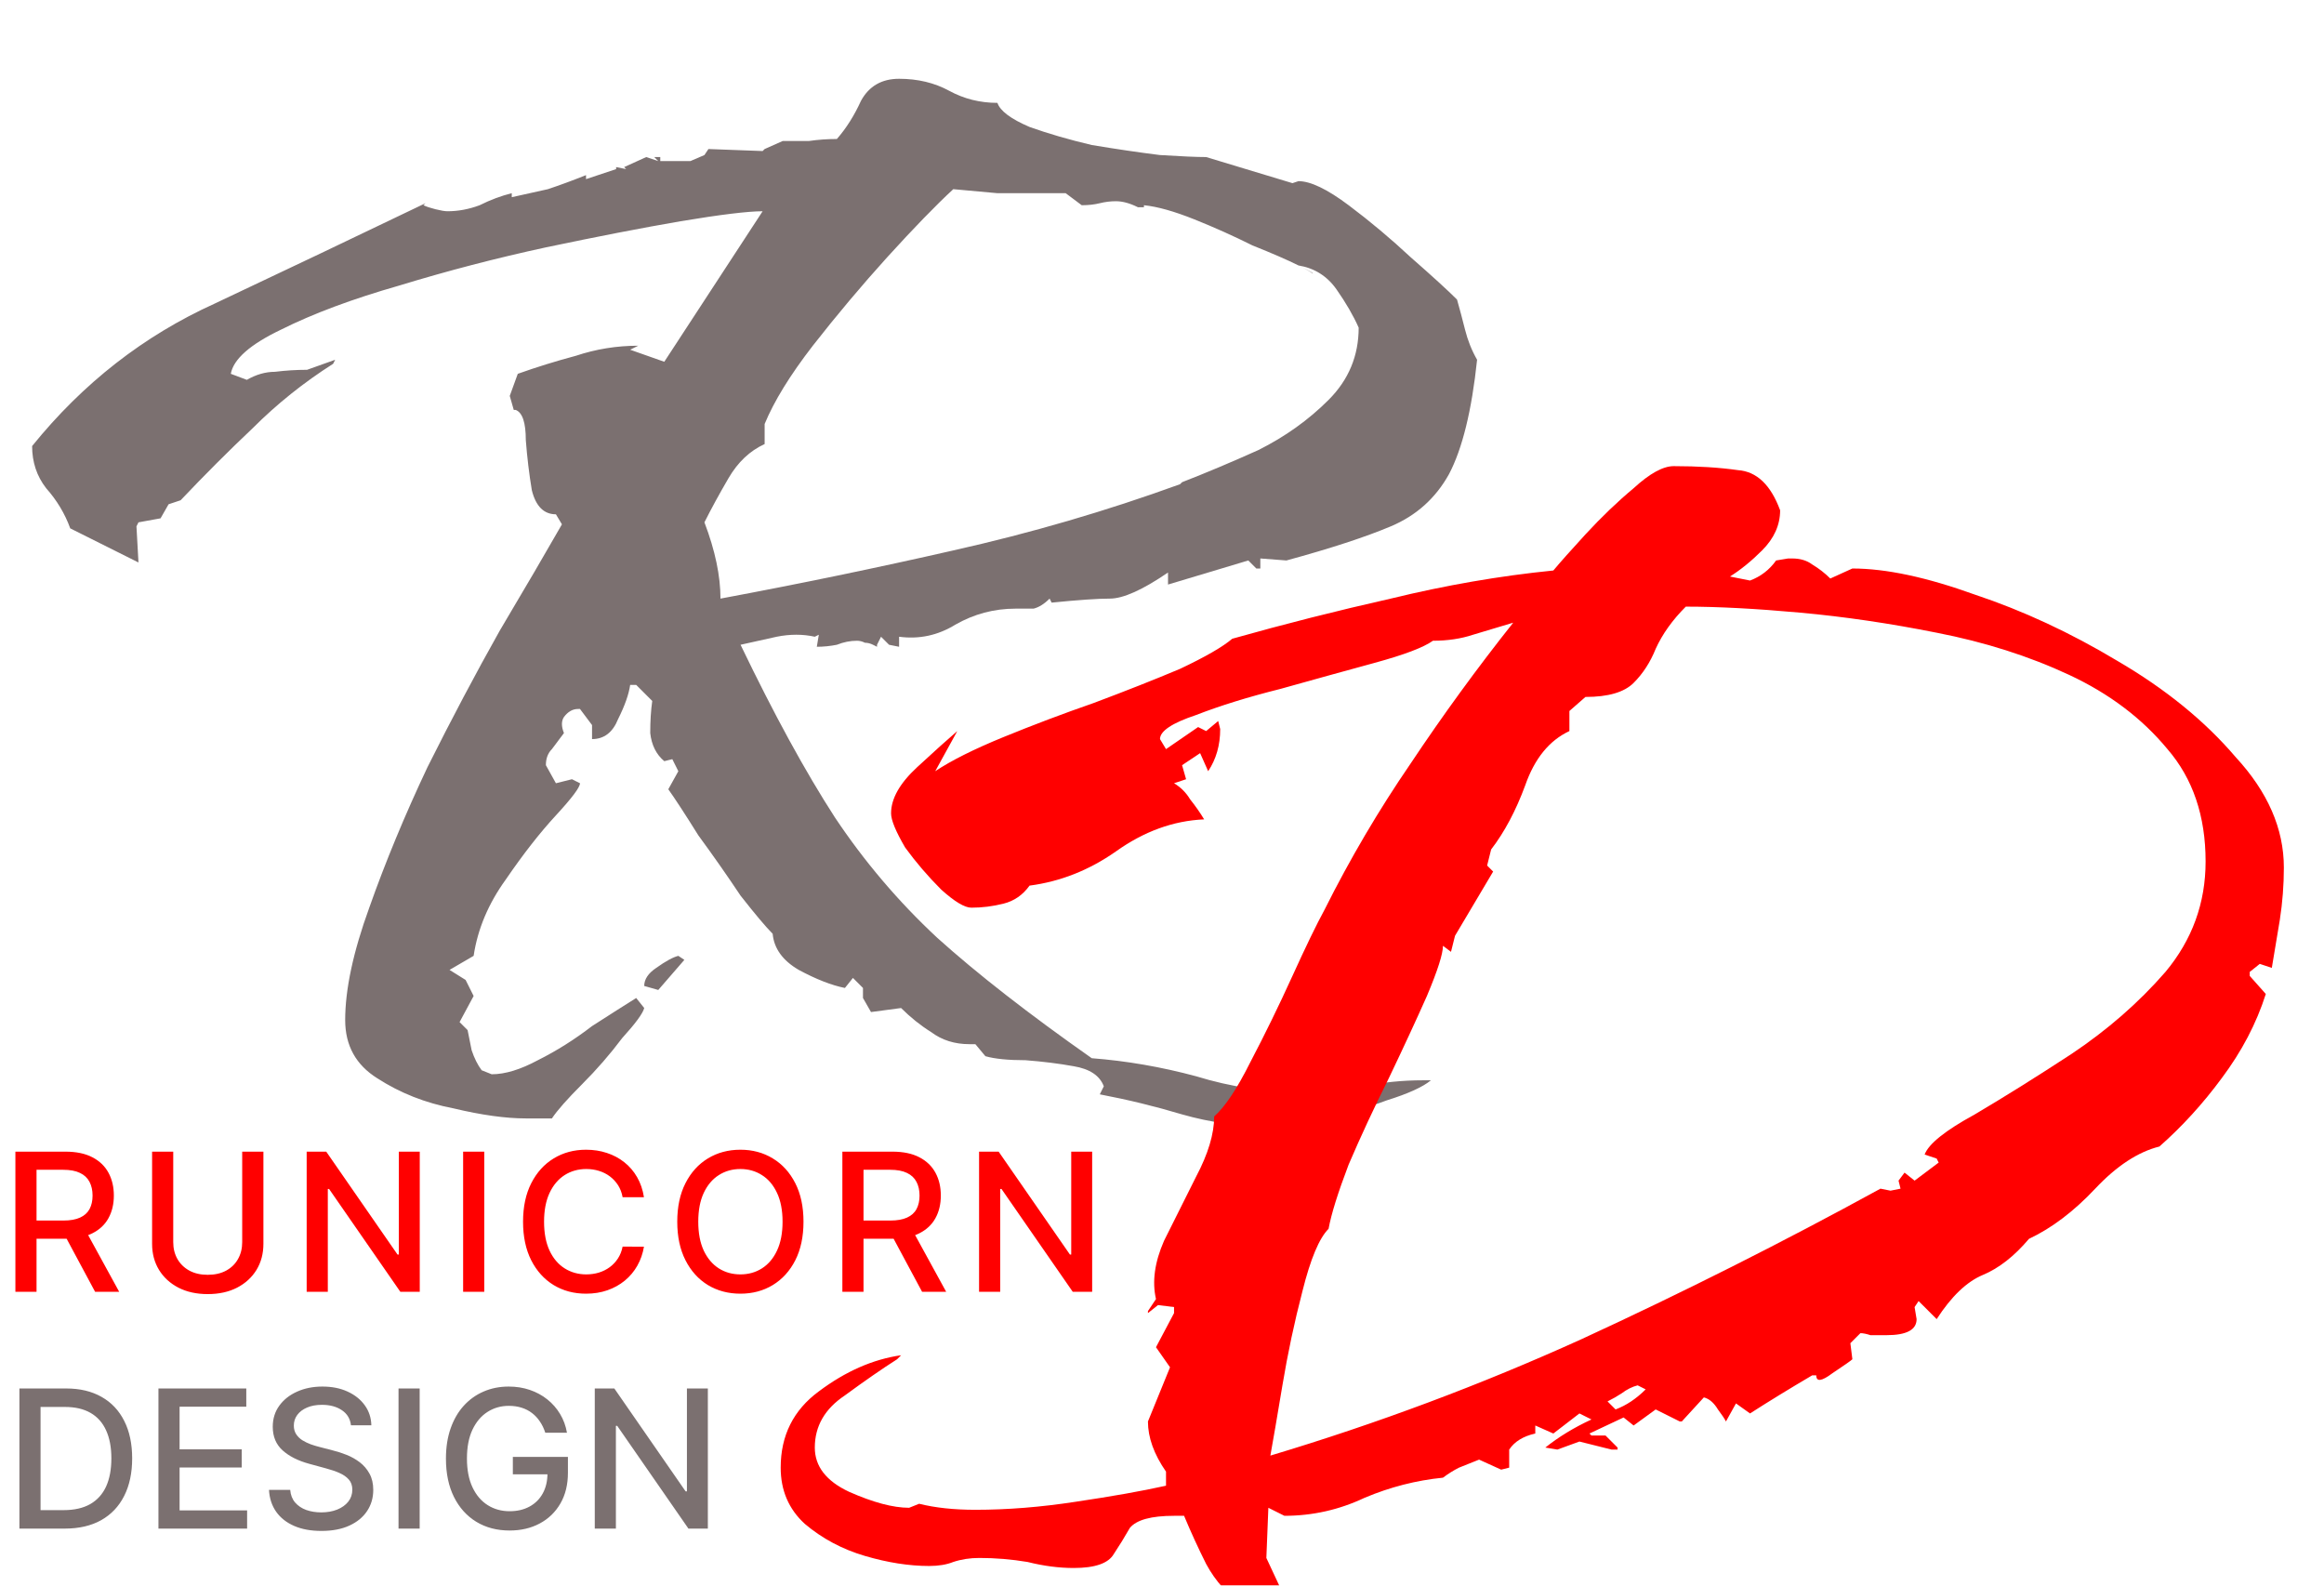 <svg width="236" height="161" viewBox="0 0 236 161" fill="none" xmlns="http://www.w3.org/2000/svg">
<g clip-path="url(#clip0_59_297)">
<g filter="url(#filter0_d_59_297)">
<path d="M6.577 151.218H1.971V136.989H6.723C8.117 136.989 9.315 137.274 10.315 137.844C11.316 138.409 12.082 139.221 12.615 140.282C13.152 141.338 13.421 142.605 13.421 144.082C13.421 145.565 13.15 146.838 12.608 147.904C12.07 148.969 11.292 149.789 10.273 150.363C9.254 150.933 8.022 151.218 6.577 151.218ZM4.118 149.342H6.459C7.543 149.342 8.444 149.138 9.162 148.731C9.88 148.318 10.417 147.723 10.774 146.945C11.13 146.162 11.309 145.208 11.309 144.082C11.309 142.966 11.13 142.019 10.774 141.241C10.422 140.463 9.896 139.872 9.196 139.469C8.497 139.066 7.629 138.865 6.591 138.865H4.118V149.342ZM16.09 151.218V136.989H25.011V138.837H18.237V143.172H24.546V145.013H18.237V149.37H25.095V151.218H16.09ZM35.639 140.727C35.565 140.069 35.26 139.56 34.722 139.198C34.185 138.833 33.509 138.65 32.694 138.65C32.11 138.65 31.605 138.742 31.179 138.927C30.753 139.108 30.422 139.358 30.186 139.678C29.954 139.993 29.838 140.352 29.838 140.755C29.838 141.093 29.917 141.384 30.074 141.63C30.236 141.876 30.447 142.081 30.707 142.248C30.971 142.41 31.253 142.547 31.554 142.658C31.855 142.765 32.145 142.853 32.423 142.922L33.812 143.283C34.266 143.395 34.732 143.545 35.209 143.735C35.686 143.925 36.128 144.175 36.536 144.485C36.943 144.796 37.272 145.18 37.522 145.639C37.777 146.098 37.904 146.646 37.904 147.285C37.904 148.091 37.696 148.807 37.279 149.432C36.867 150.057 36.267 150.551 35.48 150.912C34.697 151.273 33.75 151.454 32.638 151.454C31.573 151.454 30.651 151.285 29.873 150.947C29.095 150.609 28.486 150.129 28.046 149.509C27.606 148.883 27.362 148.142 27.316 147.285H29.47C29.512 147.8 29.678 148.228 29.97 148.571C30.267 148.909 30.644 149.161 31.103 149.328C31.566 149.49 32.073 149.571 32.624 149.571C33.231 149.571 33.77 149.476 34.243 149.286C34.72 149.092 35.095 148.823 35.368 148.48C35.642 148.133 35.778 147.727 35.778 147.264C35.778 146.843 35.658 146.498 35.417 146.229C35.181 145.961 34.859 145.738 34.451 145.562C34.048 145.386 33.592 145.231 33.083 145.097L31.401 144.638C30.262 144.328 29.359 143.872 28.692 143.27C28.029 142.668 27.698 141.871 27.698 140.879C27.698 140.06 27.921 139.344 28.365 138.733C28.81 138.121 29.412 137.647 30.172 137.309C30.931 136.966 31.788 136.795 32.742 136.795C33.706 136.795 34.556 136.963 35.292 137.302C36.033 137.64 36.617 138.105 37.043 138.698C37.469 139.286 37.691 139.962 37.71 140.727H35.639ZM42.617 136.989V151.218H40.47V136.989H42.617ZM55.373 141.484C55.238 141.062 55.058 140.685 54.831 140.352C54.608 140.013 54.342 139.726 54.032 139.49C53.722 139.249 53.367 139.066 52.969 138.941C52.575 138.816 52.142 138.753 51.67 138.753C50.868 138.753 50.146 138.96 49.502 139.372C48.858 139.784 48.349 140.389 47.973 141.185C47.603 141.978 47.418 142.948 47.418 144.096C47.418 145.25 47.605 146.225 47.98 147.022C48.355 147.818 48.87 148.422 49.523 148.835C50.176 149.247 50.919 149.453 51.753 149.453C52.526 149.453 53.2 149.295 53.775 148.98C54.354 148.666 54.8 148.221 55.116 147.647C55.435 147.068 55.595 146.387 55.595 145.604L56.151 145.708H52.079V143.936H57.672V145.555C57.672 146.75 57.418 147.788 56.908 148.668C56.403 149.543 55.704 150.219 54.81 150.697C53.92 151.174 52.901 151.412 51.753 151.412C50.465 151.412 49.335 151.116 48.362 150.523C47.394 149.93 46.639 149.089 46.097 148.001C45.556 146.908 45.285 145.611 45.285 144.11C45.285 142.975 45.442 141.956 45.757 141.053C46.072 140.15 46.514 139.384 47.084 138.753C47.658 138.119 48.332 137.635 49.106 137.302C49.884 136.963 50.734 136.795 51.656 136.795C52.425 136.795 53.14 136.908 53.803 137.135C54.469 137.362 55.062 137.684 55.581 138.1C56.104 138.517 56.538 139.013 56.88 139.587C57.223 140.157 57.455 140.789 57.575 141.484H55.373ZM71.882 136.989V151.218H69.909L62.676 140.782H62.544V151.218H60.398V136.989H62.385L69.624 147.438H69.756V136.989H71.882Z" fill="#7B7070"/>
</g>
<g filter="url(#filter1_d_59_297)">
<path d="M1.563 127.17V112.941H6.635C7.737 112.941 8.652 113.131 9.379 113.511C10.111 113.89 10.658 114.416 11.019 115.088C11.38 115.755 11.561 116.526 11.561 117.401C11.561 118.272 11.378 119.038 11.012 119.701C10.651 120.359 10.104 120.87 9.372 121.236C8.645 121.602 7.73 121.785 6.628 121.785H2.786V119.937H6.434C7.128 119.937 7.693 119.837 8.129 119.638C8.569 119.439 8.891 119.15 9.095 118.77C9.298 118.39 9.4 117.934 9.4 117.401C9.4 116.864 9.296 116.399 9.088 116.005C8.884 115.611 8.562 115.31 8.122 115.102C7.686 114.888 7.114 114.782 6.406 114.782H3.71V127.17H1.563ZM8.587 120.75L12.103 127.17H9.657L6.211 120.75H8.587ZM24.595 112.941H26.749V122.299C26.749 123.295 26.515 124.177 26.047 124.946C25.579 125.71 24.922 126.313 24.074 126.753C23.227 127.188 22.233 127.406 21.093 127.406C19.959 127.406 18.968 127.188 18.12 126.753C17.272 126.313 16.615 125.71 16.147 124.946C15.679 124.177 15.445 123.295 15.445 122.299V112.941H17.592V122.126C17.592 122.77 17.733 123.341 18.016 123.842C18.303 124.342 18.708 124.735 19.232 125.023C19.755 125.305 20.376 125.447 21.093 125.447C21.816 125.447 22.439 125.305 22.962 125.023C23.491 124.735 23.893 124.342 24.171 123.842C24.454 123.341 24.595 122.77 24.595 122.126V112.941ZM42.626 112.941V127.17H40.653L33.421 116.734H33.289V127.17H31.142V112.941H33.129L40.368 123.39H40.501V112.941H42.626ZM49.177 112.941V127.17H47.03V112.941H49.177ZM65.393 117.568H63.225C63.142 117.105 62.987 116.697 62.76 116.345C62.533 115.993 62.255 115.695 61.926 115.449C61.597 115.203 61.229 115.018 60.822 114.893C60.418 114.768 59.99 114.705 59.536 114.705C58.716 114.705 57.982 114.912 57.334 115.324C56.69 115.736 56.18 116.341 55.805 117.137C55.435 117.934 55.249 118.906 55.249 120.055C55.249 121.213 55.435 122.19 55.805 122.987C56.18 123.784 56.692 124.386 57.341 124.793C57.989 125.201 58.719 125.405 59.529 125.405C59.978 125.405 60.405 125.345 60.808 125.224C61.215 125.099 61.583 124.916 61.912 124.676C62.241 124.435 62.519 124.14 62.746 123.793C62.977 123.441 63.137 123.038 63.225 122.584L65.393 122.591C65.277 123.291 65.052 123.934 64.719 124.523C64.39 125.106 63.967 125.611 63.448 126.037C62.933 126.459 62.345 126.785 61.683 127.017C61.02 127.248 60.298 127.364 59.515 127.364C58.283 127.364 57.185 127.072 56.222 126.489C55.259 125.9 54.499 125.06 53.943 123.967C53.392 122.874 53.116 121.57 53.116 120.055C53.116 118.536 53.394 117.232 53.95 116.144C54.506 115.051 55.266 114.212 56.229 113.628C57.192 113.04 58.288 112.746 59.515 112.746C60.27 112.746 60.974 112.855 61.627 113.073C62.285 113.286 62.876 113.601 63.399 114.018C63.923 114.43 64.355 114.935 64.698 115.532C65.041 116.125 65.272 116.804 65.393 117.568ZM81.594 120.055C81.594 121.575 81.316 122.88 80.76 123.974C80.204 125.062 79.442 125.9 78.474 126.489C77.511 127.072 76.415 127.364 75.188 127.364C73.956 127.364 72.856 127.072 71.888 126.489C70.924 125.9 70.165 125.06 69.609 123.967C69.053 122.874 68.775 121.57 68.775 120.055C68.775 118.536 69.053 117.232 69.609 116.144C70.165 115.051 70.924 114.212 71.888 113.628C72.856 113.04 73.956 112.746 75.188 112.746C76.415 112.746 77.511 113.04 78.474 113.628C79.442 114.212 80.204 115.051 80.76 116.144C81.316 117.232 81.594 118.536 81.594 120.055ZM79.468 120.055C79.468 118.897 79.28 117.922 78.905 117.13C78.534 116.334 78.025 115.732 77.376 115.324C76.733 114.912 76.003 114.705 75.188 114.705C74.368 114.705 73.636 114.912 72.993 115.324C72.349 115.732 71.839 116.334 71.464 117.13C71.094 117.922 70.908 118.897 70.908 120.055C70.908 121.213 71.094 122.19 71.464 122.987C71.839 123.779 72.349 124.381 72.993 124.793C73.636 125.201 74.368 125.405 75.188 125.405C76.003 125.405 76.733 125.201 77.376 124.793C78.025 124.381 78.534 123.779 78.905 122.987C79.28 122.19 79.468 121.213 79.468 120.055ZM85.542 127.17V112.941H90.614C91.716 112.941 92.631 113.131 93.358 113.511C94.09 113.89 94.636 114.416 94.998 115.088C95.359 115.755 95.54 116.526 95.54 117.401C95.54 118.272 95.357 119.038 94.991 119.701C94.629 120.359 94.083 120.87 93.351 121.236C92.624 121.602 91.709 121.785 90.607 121.785H86.765V119.937H90.412C91.107 119.937 91.672 119.837 92.108 119.638C92.547 119.439 92.87 119.15 93.073 118.77C93.277 118.39 93.379 117.934 93.379 117.401C93.379 116.864 93.275 116.399 93.066 116.005C92.862 115.611 92.54 115.31 92.101 115.102C91.665 114.888 91.093 114.782 90.384 114.782H87.689V127.17H85.542ZM92.566 120.75L96.082 127.17H93.636L90.19 120.75H92.566ZM110.908 112.941V127.17H108.935L101.703 116.734H101.57V127.17H99.424V112.941H101.411L108.65 123.39H108.782V112.941H110.908Z" fill="#FF0000"/>
</g>
<g filter="url(#filter2_di_59_297)">
<path d="M128.801 106.382C125.812 106.382 122.891 105.975 120.038 105.159C117.321 104.344 114.535 103.665 111.682 103.122L112.09 102.306C111.682 101.219 110.663 100.54 109.033 100.268C107.538 99.996 105.908 99.793 104.142 99.657C102.376 99.657 101.017 99.521 100.066 99.249L99.047 98.027H98.435C96.941 98.027 95.65 97.619 94.563 96.804C93.476 96.124 92.457 95.309 91.506 94.358L88.449 94.766L87.634 93.339V92.32L86.615 91.301L85.8 92.32C84.441 92.048 82.878 91.437 81.112 90.486C79.482 89.535 78.599 88.312 78.463 86.818C77.783 86.138 76.697 84.848 75.202 82.946C73.844 80.908 72.417 78.87 70.922 76.832C69.564 74.658 68.545 73.095 67.865 72.144L68.884 70.31L68.273 69.087L67.458 69.291C66.642 68.612 66.167 67.661 66.031 66.438C66.031 65.215 66.099 64.128 66.235 63.177L64.605 61.547H63.993C63.857 62.498 63.45 63.653 62.77 65.011C62.227 66.37 61.344 67.049 60.121 67.049V65.623L58.898 63.992H58.694C58.151 63.992 57.675 64.264 57.268 64.808C56.996 65.215 56.996 65.758 57.268 66.438C56.86 66.981 56.453 67.525 56.045 68.068C55.637 68.476 55.434 69.019 55.434 69.699L56.453 71.533L58.083 71.125L58.898 71.533C58.898 71.941 58.083 73.028 56.453 74.794C54.822 76.56 53.124 78.734 51.358 81.315C49.591 83.761 48.504 86.342 48.097 89.059L45.651 90.486L47.282 91.505L48.097 93.135L46.67 95.785L47.485 96.6C47.621 97.279 47.757 97.959 47.893 98.638C48.165 99.453 48.504 100.133 48.912 100.676L49.931 101.084C51.289 101.084 52.852 100.608 54.618 99.657C56.521 98.706 58.355 97.551 60.121 96.192C62.023 94.97 63.517 94.019 64.605 93.339L65.42 94.358C65.284 94.902 64.536 95.921 63.178 97.415C61.955 99.046 60.597 100.608 59.102 102.103C57.607 103.597 56.588 104.752 56.045 105.567H53.395C51.358 105.567 48.912 105.228 46.059 104.548C43.206 104.005 40.624 102.986 38.314 101.491C36.141 100.133 35.053 98.162 35.053 95.581C35.053 92.456 35.869 88.652 37.499 84.168C39.13 79.549 41.099 74.794 43.409 69.903C45.855 65.011 48.3 60.392 50.746 56.044C53.327 51.697 55.434 48.096 57.064 45.243L56.453 44.224C55.23 44.224 54.414 43.409 54.007 41.779C53.735 40.148 53.531 38.45 53.395 36.684C53.395 34.917 53.056 33.898 52.377 33.627H52.173L51.765 32.2L52.58 29.958C54.483 29.279 56.453 28.668 58.49 28.124C60.529 27.445 62.635 27.105 64.808 27.105L63.993 27.513L67.458 28.735L77.444 13.451C75.949 13.451 73.164 13.79 69.088 14.47C65.148 15.149 60.597 16.032 55.434 17.119C50.407 18.206 45.447 19.497 40.556 20.991C35.801 22.35 31.793 23.844 28.532 25.475C25.407 26.969 23.709 28.464 23.437 29.958L25.067 30.57C26.018 30.026 26.97 29.754 27.921 29.754C29.008 29.619 30.094 29.551 31.181 29.551L34.035 28.532L33.831 28.939C30.842 30.841 28.124 33.015 25.679 35.461C23.233 37.77 20.788 40.216 18.342 42.797L17.119 43.205L16.304 44.632L14.062 45.039L13.858 45.447L14.062 49.115L7.133 45.651C6.59 44.156 5.774 42.797 4.687 41.575C3.736 40.352 3.261 38.925 3.261 37.295C8.424 30.909 14.606 26.086 21.807 22.825C29.008 19.429 36.141 16.032 43.206 12.635L43.002 12.839C43.274 12.975 43.681 13.111 44.224 13.247C44.768 13.383 45.175 13.451 45.447 13.451C46.534 13.451 47.621 13.247 48.708 12.839C49.795 12.296 50.882 11.888 51.969 11.617V12.024C53.192 11.752 54.414 11.481 55.637 11.209C56.86 10.801 58.151 10.326 59.51 9.782V10.19L62.566 9.171V8.967L63.586 9.171L63.382 8.967L65.624 7.948L66.846 8.356L66.439 7.948H67.05V8.356H70.107L71.534 7.744L71.941 7.133L77.444 7.337L77.648 7.133L79.482 6.318C80.433 6.318 81.316 6.318 82.131 6.318C83.082 6.182 84.034 6.114 84.984 6.114C85.935 5.027 86.751 3.736 87.43 2.242C88.245 0.747 89.536 0 91.302 0C93.204 0 94.903 0.408 96.397 1.223C97.892 2.038 99.522 2.446 101.288 2.446C101.56 3.261 102.647 4.076 104.549 4.891C106.451 5.57 108.557 6.182 110.867 6.725C113.313 7.133 115.622 7.473 117.796 7.744C119.97 7.88 121.533 7.948 122.484 7.948L131.247 10.598L131.858 10.394C133.081 10.394 134.78 11.209 136.953 12.839C139.127 14.47 141.233 16.236 143.271 18.138C145.445 20.04 147.008 21.467 147.959 22.418C148.23 23.369 148.502 24.388 148.774 25.475C149.046 26.562 149.453 27.581 149.997 28.532C149.453 33.694 148.502 37.567 147.143 40.148C145.785 42.594 143.814 44.36 141.233 45.447C138.652 46.534 135.119 47.689 130.636 48.911L127.986 48.708V49.727H127.579L126.763 48.911L118.611 51.357V50.134C116.03 51.9 114.06 52.784 112.701 52.784C111.478 52.784 109.508 52.919 106.791 53.191L106.587 52.784C106.044 53.327 105.5 53.667 104.957 53.803C104.413 53.803 103.802 53.803 103.123 53.803C100.949 53.803 98.911 54.346 97.009 55.433C95.243 56.52 93.34 56.928 91.302 56.656V57.675L90.283 57.471L89.468 56.656L89.061 57.471V57.675L88.653 57.471C88.381 57.335 88.109 57.267 87.838 57.267C87.566 57.131 87.294 57.063 87.022 57.063C86.343 57.063 85.664 57.199 84.984 57.471C84.305 57.607 83.626 57.675 82.947 57.675L83.15 56.452L82.743 56.656C81.52 56.384 80.229 56.384 78.871 56.656C77.648 56.928 76.425 57.199 75.202 57.471C78.599 64.536 81.792 70.378 84.781 74.998C87.77 79.481 91.234 83.557 95.174 87.225C99.25 90.894 104.481 94.97 110.867 99.453C114.4 99.725 117.932 100.336 121.465 101.287C124.997 102.374 128.598 102.918 132.266 102.918C134.304 102.918 136.342 102.714 138.38 102.306C140.418 101.899 142.456 101.695 144.494 101.695H145.309C144.494 102.374 142.999 103.053 140.826 103.733C138.652 104.548 136.41 105.159 134.1 105.567C131.79 106.11 130.024 106.382 128.801 106.382ZM73.164 52.784C81.18 51.289 89.061 49.658 96.805 47.892C104.685 46.126 112.362 43.885 119.834 41.167L120.038 40.963C122.484 40.012 125.065 38.925 127.782 37.703C130.5 36.344 132.877 34.646 134.915 32.608C136.953 30.57 137.972 28.124 137.972 25.271C137.429 24.048 136.682 22.757 135.731 21.399C134.78 20.04 133.489 19.225 131.858 18.953C130.771 18.41 129.209 17.73 127.171 16.915C125.269 15.964 123.299 15.081 121.261 14.266C119.223 13.451 117.524 12.975 116.166 12.839V13.043H115.554C114.739 12.635 113.992 12.432 113.313 12.432C112.769 12.432 112.226 12.5 111.682 12.635C111.139 12.771 110.527 12.839 109.848 12.839L108.218 11.617H105.772C104.277 11.617 102.783 11.617 101.288 11.617C99.794 11.481 98.299 11.345 96.805 11.209C95.039 12.839 92.797 15.149 90.079 18.138C87.498 20.991 84.984 23.98 82.539 27.105C80.229 30.094 78.599 32.743 77.648 35.053V37.091C76.153 37.77 74.93 38.925 73.979 40.556C73.028 42.186 72.213 43.681 71.534 45.039C72.621 47.892 73.164 50.474 73.164 52.784ZM131.858 18.953C132.674 19.361 133.149 19.633 133.285 19.768C133.421 19.768 133.081 19.565 132.266 19.157L131.858 18.953ZM66.846 92.524L65.42 92.117C65.42 91.437 65.827 90.826 66.642 90.282C67.593 89.603 68.341 89.195 68.884 89.059L69.496 89.467L66.846 92.524Z" fill="#7B7070"/>
</g>
<g filter="url(#filter3_di_59_297)">
<path d="M131.247 155.701L126.356 155.09C124.725 154.003 123.435 152.576 122.484 150.81C121.668 149.18 120.921 147.549 120.242 145.919H119.223C116.913 145.919 115.419 146.327 114.739 147.142C114.196 148.093 113.652 148.976 113.109 149.791C112.565 150.742 111.207 151.218 109.033 151.218C107.538 151.218 105.976 151.014 104.345 150.606C102.715 150.334 101.085 150.199 99.454 150.199C98.503 150.199 97.62 150.334 96.805 150.606C96.125 150.878 95.31 151.014 94.359 151.014C92.321 151.014 90.147 150.674 87.838 149.995C85.528 149.315 83.49 148.229 81.724 146.734C80.093 145.24 79.278 143.338 79.278 141.028C79.278 137.767 80.569 135.186 83.15 133.284C85.868 131.246 88.653 130.023 91.506 129.615L91.099 130.023C89.604 130.974 87.838 132.196 85.8 133.691C83.762 135.05 82.743 136.816 82.743 138.99C82.743 140.892 83.897 142.386 86.207 143.473C88.653 144.56 90.691 145.104 92.321 145.104L93.34 144.696C94.971 145.104 96.873 145.308 99.047 145.308C102.307 145.308 105.704 145.036 109.237 144.492C112.905 143.949 115.962 143.405 118.408 142.862V141.435C117.185 139.669 116.573 137.971 116.573 136.34L118.815 130.838L117.389 128.8L119.223 125.335V124.724L117.592 124.52L116.573 125.335V125.132L117.389 123.909C116.981 122.143 117.253 120.172 118.204 117.999C119.291 115.825 120.378 113.651 121.465 111.477C122.687 109.167 123.299 107.129 123.299 105.363C124.386 104.412 125.609 102.578 126.967 99.861C128.462 97.008 129.888 94.086 131.247 91.097C132.606 88.109 133.693 85.867 134.508 84.372C137.089 79.209 140.01 74.25 143.271 69.495C146.532 64.604 149.997 59.848 153.665 55.229C152.306 55.637 150.947 56.044 149.589 56.452C148.366 56.859 147.008 57.063 145.513 57.063C144.562 57.743 142.592 58.49 139.603 59.305C136.614 60.12 133.421 61.004 130.024 61.954C126.763 62.77 123.91 63.653 121.465 64.604C119.019 65.419 117.796 66.234 117.796 67.049L118.408 68.068L121.668 65.827L122.484 66.234L123.706 65.215L123.91 66.03C123.91 67.661 123.503 69.087 122.687 70.31L121.872 68.476L120.038 69.699L120.446 71.125L119.223 71.533C119.902 71.941 120.446 72.484 120.853 73.163C121.397 73.843 121.872 74.522 122.28 75.201C119.155 75.337 116.166 76.424 113.313 78.462C110.595 80.364 107.674 81.519 104.549 81.927C103.87 82.877 102.987 83.489 101.9 83.761C100.813 84.033 99.726 84.168 98.639 84.168C97.96 84.168 96.941 83.557 95.582 82.334C94.224 80.976 93.001 79.549 91.914 78.054C90.963 76.424 90.487 75.269 90.487 74.59C90.487 73.095 91.37 71.533 93.136 69.903C94.903 68.272 96.261 67.049 97.212 66.234L94.971 70.31C96.601 69.223 98.911 68.068 101.9 66.846C104.889 65.623 107.946 64.468 111.071 63.381C114.332 62.158 117.253 61.004 119.834 59.916C122.416 58.694 124.182 57.675 125.133 56.859C130.432 55.365 135.799 54.006 141.233 52.783C146.804 51.425 152.306 50.474 157.741 49.93C158.42 49.115 159.507 47.892 161.002 46.262C162.632 44.496 164.263 42.933 165.893 41.575C167.523 40.08 168.882 39.333 169.969 39.333C172.415 39.333 174.588 39.469 176.491 39.74C178.393 39.876 179.819 41.235 180.77 43.816C180.77 45.311 180.159 46.67 178.936 47.892C177.849 48.979 176.762 49.862 175.675 50.542L177.713 50.949C178.8 50.542 179.683 49.862 180.363 48.911L181.586 48.708H181.993C182.808 48.708 183.488 48.911 184.031 49.319C184.711 49.727 185.322 50.202 185.865 50.745L188.107 49.727C191.504 49.727 195.648 50.61 200.539 52.376C205.43 54.006 210.253 56.248 215.009 59.101C219.9 61.954 223.908 65.215 227.033 68.883C230.294 72.416 231.924 76.152 231.924 80.092C231.924 81.859 231.788 83.625 231.516 85.391C231.245 87.022 230.973 88.652 230.701 90.282L229.478 89.875L228.459 90.69V91.097L230.09 92.932C229.139 95.921 227.644 98.774 225.606 101.491C223.704 104.072 221.598 106.382 219.288 108.42C217.115 108.964 214.941 110.39 212.767 112.7C210.593 115.01 208.351 116.708 206.041 117.795C204.547 119.561 202.984 120.784 201.354 121.463C199.724 122.143 198.161 123.637 196.667 125.947L194.832 124.113L194.425 124.724L194.629 125.947C194.629 127.034 193.61 127.577 191.572 127.577C191.028 127.577 190.485 127.577 189.941 127.577C189.534 127.441 189.194 127.373 188.922 127.373L187.903 128.392L188.107 130.023C187.971 130.158 187.292 130.634 186.069 131.449C184.982 132.265 184.439 132.333 184.439 131.653H184.031C181.721 133.012 179.616 134.303 177.713 135.525L176.287 134.506L175.268 136.34C175.132 136.069 174.86 135.661 174.453 135.118C174.045 134.438 173.569 134.031 173.026 133.895L170.784 136.34H170.58L168.135 135.118L165.893 136.748L164.874 135.933L161.409 137.563L161.613 137.767H163.04L164.263 138.99V139.194H163.651L160.39 138.378L158.149 139.194L156.926 138.99C158.284 137.903 159.847 136.952 161.613 136.137L160.39 135.525L157.741 137.563L155.907 136.748V137.563C154.684 137.835 153.801 138.378 153.257 139.194V141.028L152.442 141.232L150.2 140.213C149.521 140.485 148.842 140.756 148.162 141.028C147.619 141.3 147.075 141.639 146.532 142.047C143.814 142.319 141.165 142.998 138.584 144.085C136.002 145.308 133.285 145.919 130.432 145.919L128.801 145.104L128.598 150.199L130.024 153.256H130.228L131.451 155.09V155.294L131.247 155.701ZM129.005 139.805C139.875 136.544 150.404 132.604 160.594 127.985C170.92 123.229 181.042 118.134 190.96 112.7L191.979 112.904L192.998 112.7L192.794 111.885L193.406 111.07L194.425 111.885L196.87 110.051L196.667 109.643L195.444 109.235C195.851 108.148 197.55 106.79 200.539 105.159C203.528 103.393 206.789 101.355 210.321 99.046C213.99 96.6 217.182 93.815 219.9 90.69C222.617 87.429 223.976 83.693 223.976 79.481C223.976 74.862 222.685 71.057 220.104 68.068C217.522 64.943 214.193 62.43 210.117 60.528C206.041 58.626 201.558 57.199 196.667 56.248C191.911 55.297 187.292 54.618 182.808 54.21C178.325 53.803 174.453 53.599 171.192 53.599C169.833 54.957 168.814 56.384 168.135 57.879C167.591 59.237 166.844 60.392 165.893 61.343C164.942 62.294 163.312 62.77 161.002 62.77L159.371 64.196V66.234C157.333 67.185 155.839 69.019 154.888 71.737C153.937 74.318 152.782 76.492 151.423 78.258L151.016 79.889L151.627 80.5L147.755 87.022L147.347 88.652L146.532 88.04C146.532 88.856 145.989 90.554 144.902 93.135C143.814 95.581 142.524 98.366 141.029 101.491C139.535 104.48 138.176 107.401 136.953 110.254C135.866 113.108 135.187 115.281 134.915 116.776C133.964 117.727 133.081 119.833 132.266 123.094C131.451 126.219 130.771 129.411 130.228 132.672C129.685 135.933 129.277 138.31 129.005 139.805ZM164.059 135.118C165.146 134.71 166.165 134.031 167.116 133.08L166.301 132.672C165.757 132.808 165.213 133.08 164.67 133.487C164.263 133.759 163.787 134.031 163.244 134.303L164.059 135.118Z" fill="#FF0000"/>
</g>
</g>
<defs>
<filter id="filter0_d_59_297" x="-2.029" y="136.795" width="77.911" height="22.66" filterUnits="userSpaceOnUse" color-interpolation-filters="sRGB">
<feFlood flood-opacity="0" result="BackgroundImageFix"/>
<feColorMatrix in="SourceAlpha" type="matrix" values="0 0 0 0 0 0 0 0 0 0 0 0 0 0 0 0 0 0 127 0" result="hardAlpha"/>
<feOffset dy="4"/>
<feGaussianBlur stdDeviation="2"/>
<feComposite in2="hardAlpha" operator="out"/>
<feColorMatrix type="matrix" values="0 0 0 0 0 0 0 0 0 0 0 0 0 0 0 0 0 0 0.25 0"/>
<feBlend mode="normal" in2="BackgroundImageFix" result="effect1_dropShadow_59_297"/>
<feBlend mode="normal" in="SourceGraphic" in2="effect1_dropShadow_59_297" result="shape"/>
</filter>
<filter id="filter1_d_59_297" x="-2.437" y="112.746" width="117.345" height="22.66" filterUnits="userSpaceOnUse" color-interpolation-filters="sRGB">
<feFlood flood-opacity="0" result="BackgroundImageFix"/>
<feColorMatrix in="SourceAlpha" type="matrix" values="0 0 0 0 0 0 0 0 0 0 0 0 0 0 0 0 0 0 127 0" result="hardAlpha"/>
<feOffset dy="4"/>
<feGaussianBlur stdDeviation="2"/>
<feComposite in2="hardAlpha" operator="out"/>
<feColorMatrix type="matrix" values="0 0 0 0 0 0 0 0 0 0 0 0 0 0 0 0 0 0 0.25 0"/>
<feBlend mode="normal" in2="BackgroundImageFix" result="effect1_dropShadow_59_297"/>
<feBlend mode="normal" in="SourceGraphic" in2="effect1_dropShadow_59_297" result="shape"/>
</filter>
<filter id="filter2_di_59_297" x="-0.739" y="0" width="154.736" height="114.382" filterUnits="userSpaceOnUse" color-interpolation-filters="sRGB">
<feFlood flood-opacity="0" result="BackgroundImageFix"/>
<feColorMatrix in="SourceAlpha" type="matrix" values="0 0 0 0 0 0 0 0 0 0 0 0 0 0 0 0 0 0 127 0" result="hardAlpha"/>
<feOffset dy="4"/>
<feGaussianBlur stdDeviation="2"/>
<feComposite in2="hardAlpha" operator="out"/>
<feColorMatrix type="matrix" values="0 0 0 0 0 0 0 0 0 0 0 0 0 0 0 0 0 0 0.25 0"/>
<feBlend mode="normal" in2="BackgroundImageFix" result="effect1_dropShadow_59_297"/>
<feBlend mode="normal" in="SourceGraphic" in2="effect1_dropShadow_59_297" result="shape"/>
<feColorMatrix in="SourceAlpha" type="matrix" values="0 0 0 0 0 0 0 0 0 0 0 0 0 0 0 0 0 0 127 0" result="hardAlpha"/>
<feOffset dy="4"/>
<feGaussianBlur stdDeviation="2"/>
<feComposite in2="hardAlpha" operator="arithmetic" k2="-1" k3="1"/>
<feColorMatrix type="matrix" values="0 0 0 0 0 0 0 0 0 0 0 0 0 0 0 0 0 0 0.25 0"/>
<feBlend mode="normal" in2="shape" result="effect2_innerShadow_59_297"/>
</filter>
<filter id="filter3_di_59_297" x="75.278" y="39.333" width="160.646" height="124.368" filterUnits="userSpaceOnUse" color-interpolation-filters="sRGB">
<feFlood flood-opacity="0" result="BackgroundImageFix"/>
<feColorMatrix in="SourceAlpha" type="matrix" values="0 0 0 0 0 0 0 0 0 0 0 0 0 0 0 0 0 0 127 0" result="hardAlpha"/>
<feOffset dy="4"/>
<feGaussianBlur stdDeviation="2"/>
<feComposite in2="hardAlpha" operator="out"/>
<feColorMatrix type="matrix" values="0 0 0 0 0 0 0 0 0 0 0 0 0 0 0 0 0 0 0.25 0"/>
<feBlend mode="normal" in2="BackgroundImageFix" result="effect1_dropShadow_59_297"/>
<feBlend mode="normal" in="SourceGraphic" in2="effect1_dropShadow_59_297" result="shape"/>
<feColorMatrix in="SourceAlpha" type="matrix" values="0 0 0 0 0 0 0 0 0 0 0 0 0 0 0 0 0 0 127 0" result="hardAlpha"/>
<feOffset dy="4"/>
<feGaussianBlur stdDeviation="2"/>
<feComposite in2="hardAlpha" operator="arithmetic" k2="-1" k3="1"/>
<feColorMatrix type="matrix" values="0 0 0 0 0 0 0 0 0 0 0 0 0 0 0 0 0 0 0.25 0"/>
<feBlend mode="normal" in2="shape" result="effect2_innerShadow_59_297"/>
</filter>
<clipPath id="clip0_59_297">
<rect width="236" height="161" fill="white"/>
</clipPath>
</defs>
</svg>
